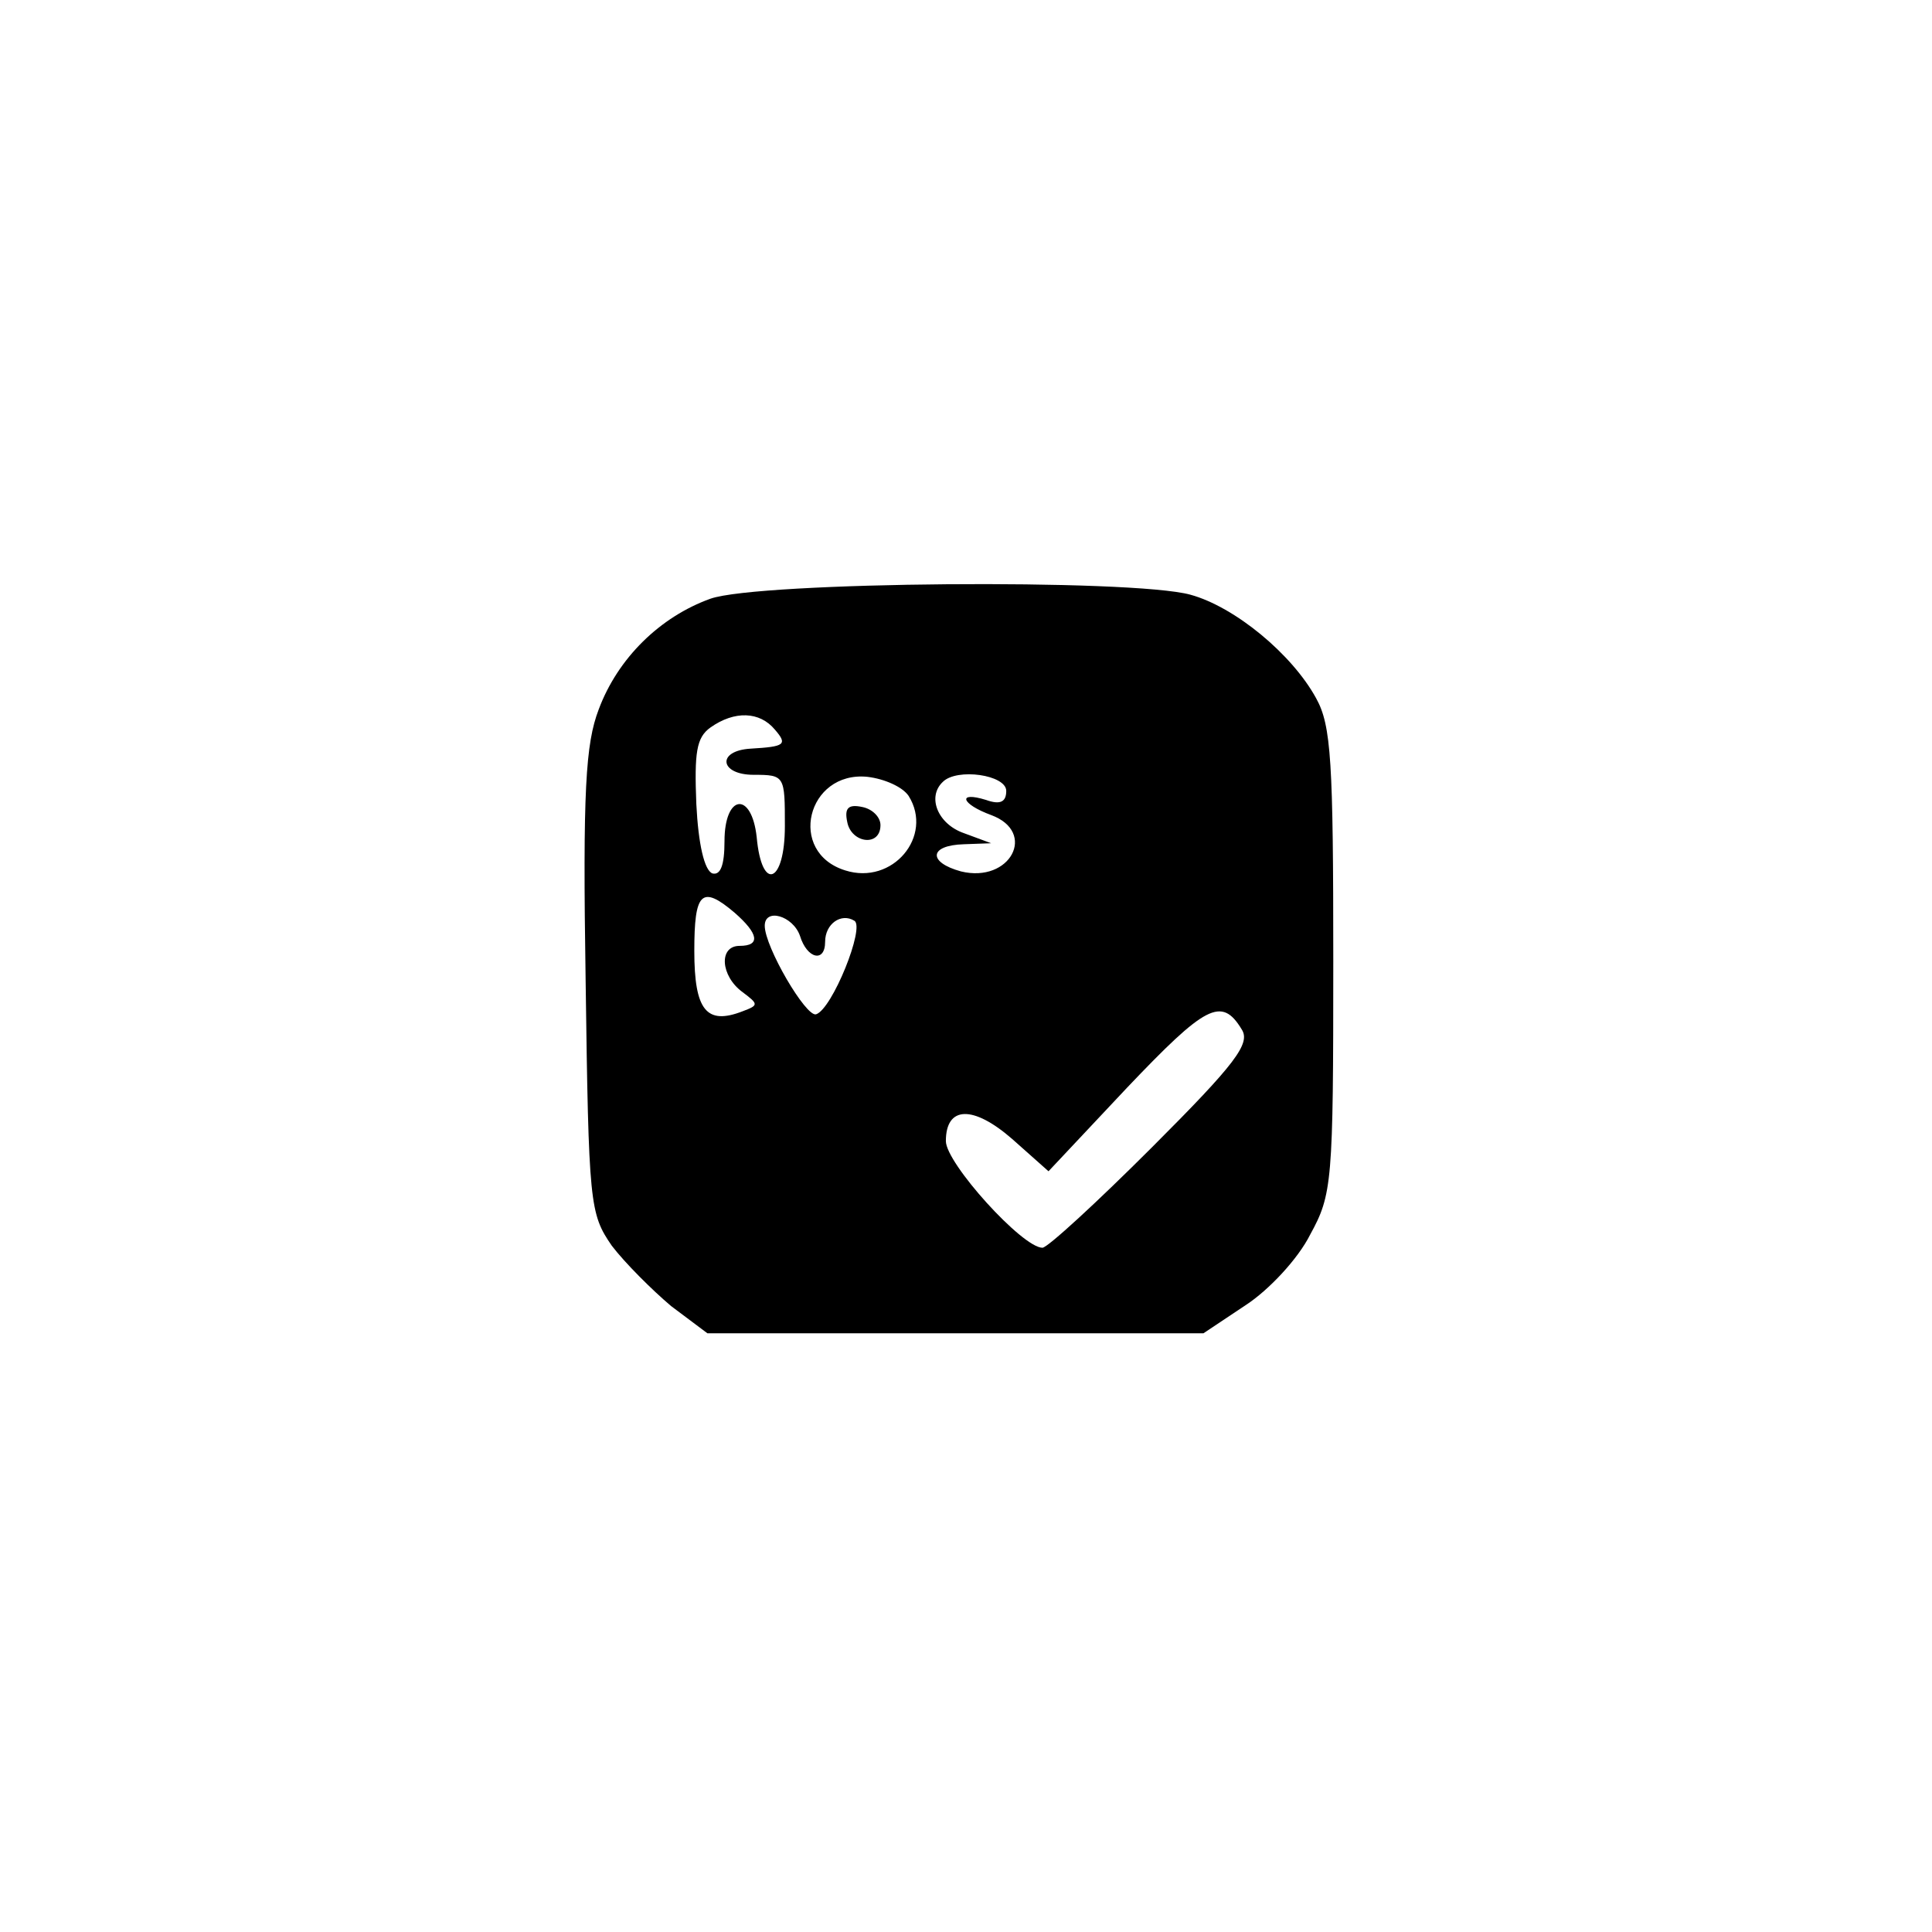 <?xml version="1.0" standalone="no"?>
<!DOCTYPE svg PUBLIC "-//W3C//DTD SVG 20010904//EN"
 "http://www.w3.org/TR/2001/REC-SVG-20010904/DTD/svg10.dtd">
<svg version="1.0" xmlns="http://www.w3.org/2000/svg"
 width="192pt" height="192pt" viewBox="0 0 192 192"
 preserveAspectRatio="xMidYMid meet">
<g transform="translate(0,192) scale(0.1,-0.1)"
fill="#000000" stroke="none">
811 c445 -92 729 -532 635 -987 -62 -301 -295 -546 -601 -630 -91 -26 -329
-26 -420 0 -291 80 -516 305 -596 596 -26 91 -26 329 0 420 120 433 542 692
982 601z"/>
<path d="M706 1325 c-50 -18 -92 -59 -111 -110 -13 -34 -16 -80 -13 -270 3
-222 4 -231 26 -263 13 -17 40 -44 59 -60 l36 -27 247 0 246 0 42 28 c23 15
52 46 64 70 22 40 23 52 23 272 0 198 -2 234 -17 261 -24 44 -81 91 -125 103
-58 16 -429 13 -477 -4z m64 -130 c13 -15 10 -17 -24 -19 -34 -2 -31 -26 3
-26 31 0 31 -1 31 -51 0 -57 -23 -66 -28 -11 -5 46 -32 43 -32 -4 0 -24 -4
-34 -12 -32 -8 3 -14 29 -16 69 -2 51 0 66 14 76 24 17 49 16 64 -2z m133 -66
c25 -40 -16 -89 -63 -74 -58 18 -38 99 22 93 17 -2 35 -10 41 -19z m97 5 c0
-11 -6 -14 -20 -9 -29 9 -25 -4 5 -15 46 -17 19 -68 -30 -56 -33 9 -32 26 3
27 l27 1 -27 10 c-26 9 -37 36 -21 51 14 14 63 7 63 -9z m-270 -121 c24 -21
26 -33 5 -33 -21 0 -19 -30 3 -46 16 -12 16 -13 0 -19 -36 -14 -48 1 -48 60 0
58 7 66 40 38z m65 -23 c7 -23 25 -27 25 -6 0 18 16 29 29 21 11 -6 -22 -88
-38 -93 -10 -3 -51 67 -51 88 0 18 28 10 35 -10z m439 -93 c9 -14 -6 -34 -89
-117 -55 -55 -104 -100 -109 -100 -20 0 -96 84 -96 106 0 35 27 36 66 2 l36
-32 78 83 c78 82 94 91 114 58z"/>
<path d="M842 1103 c4 -21 33 -25 33 -3 0 8 -8 16 -18 18 -14 3 -18 -1 -15
-15z"/>
</g>
</svg>
